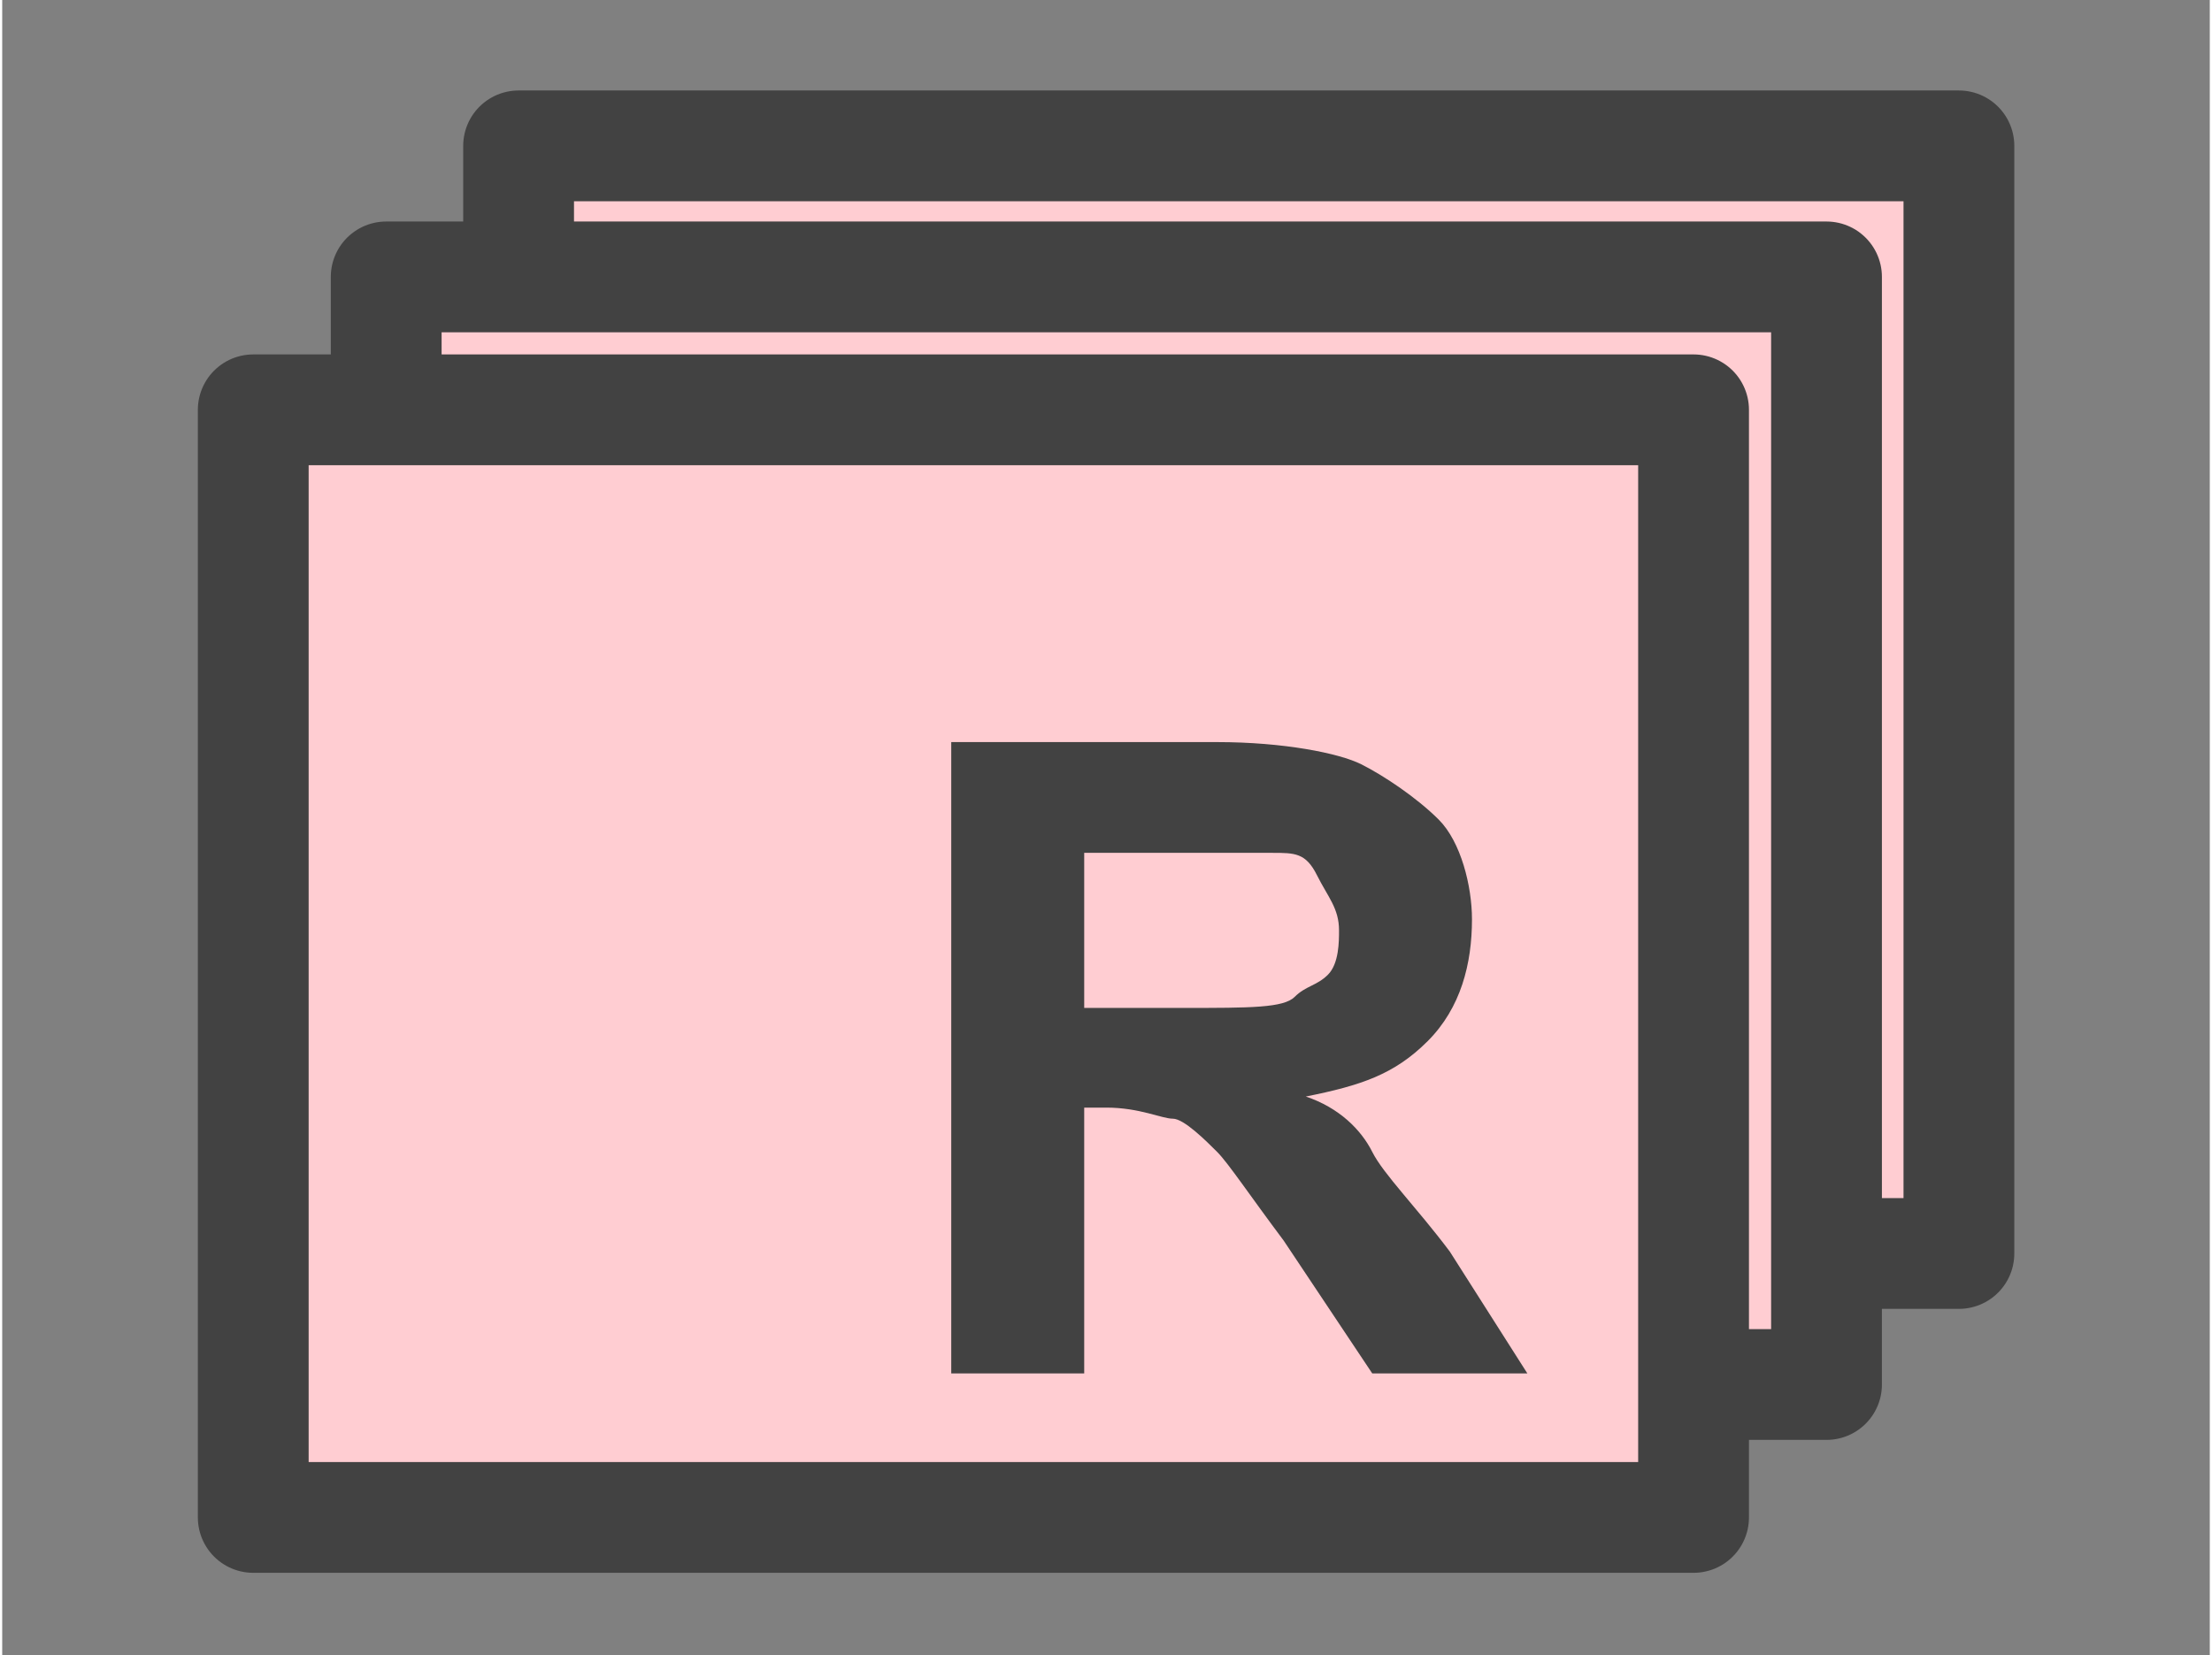 <?xml version="1.0" encoding="UTF-8" standalone="no"?>
<svg
   fill-opacity="1"
   color-rendering="auto"
   color-interpolation="auto"
   text-rendering="auto"
   stroke="#000000"
   stroke-linecap="square"
   width="0.167in"
   stroke-miterlimit="10"
   shape-rendering="auto"
   stroke-opacity="1"
   fill="#000000"
   stroke-dasharray="none"
   font-weight="normal"
   stroke-width="1"
   viewBox="0 0 16 12"
   height="0.125in"
   font-family="Arial"
   font-style="normal"
   stroke-linejoin="miter"
   font-size="12px"
   stroke-dashoffset="0"
   image-rendering="auto"
   version="1.1"
   id="svg813"
   xmlns:xlink="http://www.w3.org/1999/xlink"
   xmlns="http://www.w3.org/2000/svg"
   xmlns:svg="http://www.w3.org/2000/svg">
  <rect x="0" y="0" width="16" height="12" fill="#808080" stroke="none"/>
  <!--Generated by the Batik Graphics2D SVG Generator
 This is MagicDraw diagram.-->
  <g
     id="g13"
     transform="matrix(0.803,0,0,0.803,0.99,2.168)">
    <g
       id="g3503"
       transform="translate(52.69,-39.875)">
      <g
         fill="url(#gradient3)"
         text-rendering="geometricPrecision"
         transform="translate(-50.762,35.992)"
         stroke-linecap="butt"
         stroke="url(#gradient3)"
         stroke-linejoin="round"
         id="g789"
         style="fill:url(#linearGradient1670);stroke:url(#linearGradient1672)">
        <rect
           x="1.5"
           width="13"
           height="10"
           y="2.5"
           clip-path="url(#clipPath2)"
           stroke="none"
           id="rect785"
           style="fill:url(#linearGradient1668)" />
        <rect
           x="1.5"
           y="2.5"
           clip-path="url(#clipPath2)"
           fill="none"
           width="13"
           stroke-linejoin="miter"
           height="10"
           stroke="#424242"
           id="rect787" />
      </g>
      <g
         fill="#424242"
         text-rendering="geometricPrecision"
         transform="translate(-50.762,35.992)"
         stroke-linecap="butt"
         stroke="#424242"
         id="g793">
        <path
           d="M 7.8,11.2 V 5.5 h 2.4 c 0.6,0 1.1,0.1 1.3,0.2 0.2,0.1 0.5,0.3 0.7,0.5 0.2,0.2 0.3,0.6 0.3,0.9 0,0.4 -0.1,0.8 -0.4,1.1 -0.3,0.3 -0.6,0.4 -1.1,0.5 0.3,0.1 0.5,0.3 0.6,0.5 0.1,0.2 0.4,0.5 0.7,0.9 L 13,11.2 H 11.6 L 10.8,10 C 10.5,9.6 10.3,9.3 10.2,9.2 10.1,9.1 9.9,8.9 9.8,8.9 9.7,8.9 9.5,8.8 9.2,8.8 H 9 v 2.4 z M 9,7.9 h 0.9 c 0.6,0 0.9,0 1,-0.1 C 11,7.7 11.1,7.7 11.2,7.6 11.3,7.5 11.3,7.3 11.3,7.2 11.3,7 11.2,6.9 11.1,6.7 11,6.5 10.9,6.5 10.7,6.5 c -0.1,0 -0.4,0 -0.8,0 H 9 Z"
           stroke="none"
           clip-path="url(#clipPath2)"
           id="path791" />
      </g>
    </g>
    <g
       id="g3503-9"
       transform="translate(51.495,-38.692)">
      <g
         fill="url(#gradient3)"
         text-rendering="geometricPrecision"
         transform="translate(-50.762,35.992)"
         stroke-linecap="butt"
         stroke="url(#gradient3)"
         stroke-linejoin="round"
         id="g789-9"
         style="fill:url(#linearGradient9);stroke:url(#linearGradient10)">
        <rect
           x="1.5"
           width="13"
           height="10"
           y="2.5"
           clip-path="url(#clipPath2-4)"
           stroke="none"
           id="rect785-9"
           style="fill:url(#linearGradient8)" />
        <rect
           x="1.5"
           y="2.5"
           clip-path="url(#clipPath2-4)"
           fill="none"
           width="13"
           stroke-linejoin="miter"
           height="10"
           stroke="#424242"
           id="rect787-1" />
      </g>
      <g
         fill="#424242"
         text-rendering="geometricPrecision"
         transform="translate(-50.762,35.992)"
         stroke-linecap="butt"
         stroke="#424242"
         id="g793-6">
        <path
           d="M 7.8,11.2 V 5.5 h 2.4 c 0.6,0 1.1,0.1 1.3,0.2 0.2,0.1 0.5,0.3 0.7,0.5 0.2,0.2 0.3,0.6 0.3,0.9 0,0.4 -0.1,0.8 -0.4,1.1 -0.3,0.3 -0.6,0.4 -1.1,0.5 0.3,0.1 0.5,0.3 0.6,0.5 0.1,0.2 0.4,0.5 0.7,0.9 L 13,11.2 H 11.6 L 10.8,10 C 10.5,9.6 10.3,9.3 10.2,9.2 10.1,9.1 9.9,8.9 9.8,8.9 9.7,8.9 9.5,8.8 9.2,8.8 H 9 v 2.4 z M 9,7.9 h 0.9 c 0.6,0 0.9,0 1,-0.1 C 11,7.7 11.1,7.7 11.2,7.6 11.3,7.5 11.3,7.3 11.3,7.2 11.3,7 11.2,6.9 11.1,6.7 11,6.5 10.9,6.5 10.7,6.5 c -0.1,0 -0.4,0 -0.8,0 H 9 Z"
           stroke="none"
           clip-path="url(#clipPath2-4)"
           id="path791-8" />
      </g>
    </g>
    <g
       id="g3503-4"
       transform="translate(50.295,-37.492)">
      <g
         fill="url(#gradient3)"
         text-rendering="geometricPrecision"
         transform="translate(-50.762,35.992)"
         stroke-linecap="butt"
         stroke="url(#gradient3)"
         stroke-linejoin="round"
         id="g789-5"
         style="fill:url(#linearGradient12);stroke:url(#linearGradient13)">
        <rect
           x="1.5"
           width="13"
           height="10"
           y="2.5"
           clip-path="url(#clipPath2-7)"
           stroke="none"
           id="rect785-7"
           style="fill:url(#linearGradient11)" />
        <rect
           x="1.5"
           y="2.5"
           clip-path="url(#clipPath2-7)"
           fill="none"
           width="13"
           stroke-linejoin="miter"
           height="10"
           stroke="#424242"
           id="rect787-5" />
      </g>
      <g
         fill="#424242"
         text-rendering="geometricPrecision"
         transform="translate(-50.762,35.992)"
         stroke-linecap="butt"
         stroke="#424242"
         id="g793-61">
        <path
           d="M 7.8,11.2 V 5.5 h 2.4 c 0.6,0 1.1,0.1 1.3,0.2 0.2,0.1 0.5,0.3 0.7,0.5 0.2,0.2 0.3,0.6 0.3,0.9 0,0.4 -0.1,0.8 -0.4,1.1 -0.3,0.3 -0.6,0.4 -1.1,0.5 0.3,0.1 0.5,0.3 0.6,0.5 0.1,0.2 0.4,0.5 0.7,0.9 L 13,11.2 H 11.6 L 10.8,10 C 10.5,9.6 10.3,9.3 10.2,9.2 10.1,9.1 9.9,8.9 9.8,8.9 9.7,8.9 9.5,8.8 9.2,8.8 H 9 v 2.4 z M 9,7.9 h 0.9 c 0.6,0 0.9,0 1,-0.1 C 11,7.7 11.1,7.7 11.2,7.6 11.3,7.5 11.3,7.3 11.3,7.2 11.3,7 11.2,6.9 11.1,6.7 11,6.5 10.9,6.5 10.7,6.5 c -0.1,0 -0.4,0 -0.8,0 H 9 Z"
           stroke="none"
           clip-path="url(#clipPath2-7)"
           id="path791-0" />
      </g>
    </g>
  </g>
  <defs
     id="genericDefs">
    <linearGradient
       xlink:href="#gradient3"
       id="linearGradient1668"
       gradientUnits="userSpaceOnUse"
       x1="572.699"
       y1="816.301"
       x2="585.699"
       y2="816.301"
       spreadMethod="pad" />
    <linearGradient
       xlink:href="#gradient3"
       id="linearGradient1670"
       gradientUnits="userSpaceOnUse"
       x1="572.699"
       y1="816.301"
       x2="585.699"
       y2="816.301"
       spreadMethod="pad" />
    <linearGradient
       xlink:href="#gradient3"
       id="linearGradient1672"
       gradientUnits="userSpaceOnUse"
       x1="572.699"
       y1="816.301"
       x2="585.699"
       y2="816.301"
       spreadMethod="pad" />
    <defs
       id="defs1">
      <linearGradient
         x1="198"
         gradientUnits="userSpaceOnUse"
         x2="427"
         y1="441"
         y2="772"
         id="linearGradient1"
         spreadMethod="pad">
        <stop
           stop-opacity="1"
           stop-color="rgb(255,255,204)"
           offset="0%"
           id="stop3" />
        <stop
           stop-opacity="1"
           stop-color="white"
           offset="100%"
           id="stop5" />
      </linearGradient>
      <linearGradient
         x1="448"
         gradientUnits="userSpaceOnUse"
         x2="623"
         y1="413"
         y2="743"
         id="linearGradient2"
         spreadMethod="pad">
        <stop
           stop-opacity="1"
           stop-color="rgb(204,204,255)"
           offset="0%"
           id="stop8" />
        <stop
           stop-opacity="1"
           stop-color="white"
           offset="100%"
           id="stop10" />
      </linearGradient>
      <linearGradient
         x1="14"
         gradientUnits="userSpaceOnUse"
         x2="182"
         y1="406"
         y2="634"
         id="linearGradient3"
         spreadMethod="pad">
        <stop
           stop-opacity="1"
           stop-color="rgb(204,204,255)"
           offset="0%"
           id="stop13" />
        <stop
           stop-opacity="1"
           stop-color="white"
           offset="100%"
           id="stop15" />
      </linearGradient>
      <linearGradient
         x1="58"
         gradientUnits="userSpaceOnUse"
         x2="282"
         y1="245"
         y2="384"
         id="linearGradient4"
         spreadMethod="pad">
        <stop
           stop-opacity="1"
           stop-color="rgb(255,255,204)"
           offset="0%"
           id="stop18" />
        <stop
           stop-opacity="1"
           stop-color="white"
           offset="100%"
           id="stop20" />
      </linearGradient>
      <linearGradient
         x1="308"
         gradientUnits="userSpaceOnUse"
         x2="523"
         y1="245"
         y2="408"
         id="linearGradient5"
         spreadMethod="pad">
        <stop
           stop-opacity="1"
           stop-color="rgb(255,255,204)"
           offset="0%"
           id="stop23" />
        <stop
           stop-opacity="1"
           stop-color="white"
           offset="100%"
           id="stop25" />
      </linearGradient>
      <linearGradient
         x1="70"
         gradientUnits="userSpaceOnUse"
         x2="276"
         y1="35"
         y2="210"
         id="linearGradient6"
         spreadMethod="pad">
        <stop
           stop-opacity="1"
           stop-color="rgb(255,255,204)"
           offset="0%"
           id="stop28" />
        <stop
           stop-opacity="1"
           stop-color="white"
           offset="100%"
           id="stop30" />
      </linearGradient>
      <linearGradient
         transform="matrix(1.0 0.0 -571.199 1.0 0.0 -808.801)"
         x1="572.699"
         x2="585.699"
         gradientUnits="userSpaceOnUse"
         y1="816.301"
         y2="816.301"
         id="gradient1"
         color-interpolation="sRGB"
         spreadMethod="pad">
        <stop
           stop-color="rgb(221,205,158)"
           offset="0%"
           id="stop33" />
        <stop
           stop-color="rgb(233,223,194)"
           offset="100%"
           id="stop35" />
      </linearGradient>
      <linearGradient
         transform="matrix(1.0 0.0 -571.199 1.0 0.0 -808.801)"
         x1="572.699"
         x2="585.699"
         gradientUnits="userSpaceOnUse"
         y1="816.301"
         y2="816.301"
         id="gradient2"
         color-interpolation="sRGB"
         spreadMethod="pad">
        <stop
           stop-color="rgb(221,205,158)"
           offset="0%"
           id="stop38" />
        <stop
           stop-color="rgb(233,223,194)"
           offset="100%"
           id="stop40" />
      </linearGradient>
      <linearGradient
         transform="matrix(1.0 0.0 -571.199 1.0 0.0 -808.801)"
         x1="572.699"
         x2="585.699"
         gradientUnits="userSpaceOnUse"
         y1="816.301"
         y2="816.301"
         id="gradient3"
         color-interpolation="sRGB"
         spreadMethod="pad">
        <stop
           stop-color="rgb(255,205,210)"
           offset="0%"
           id="stop43" />
        <stop
           stop-color="rgb(255,235,238)"
           offset="100%"
           id="stop45" />
      </linearGradient>
      <clipPath
         clipPathUnits="userSpaceOnUse"
         id="clipPath1">
        <path
           d="M 0,0 H 1525 V 1306 H 0 Z"
           id="path48" />
      </clipPath>
      <clipPath
         clipPathUnits="userSpaceOnUse"
         id="clipPath2">
        <path
           d="M 0,0 V 16 H 16 V 0 Z"
           id="path51" />
      </clipPath>
      <clipPath
         clipPathUnits="userSpaceOnUse"
         id="clipPath3">
        <path
           d="M 0,0 V 24 H 24 V 0 Z"
           id="path54" />
      </clipPath>
      <clipPath
         clipPathUnits="userSpaceOnUse"
         id="clipPath4">
        <path
           d="M -257,-37 H 1268 V 1269 H -257 Z"
           id="path57" />
      </clipPath>
    </defs>
    <linearGradient
       transform="matrix(1.0 0.0 -571.199 1.0 0.0 -808.801)"
       x1="572.699"
       x2="585.699"
       gradientUnits="userSpaceOnUse"
       y1="816.301"
       y2="816.301"
       id="linearGradient7"
       color-interpolation="sRGB"
       spreadMethod="pad">
      <stop
         stop-color="rgb(255,205,210)"
         offset="0%"
         id="stop43-6" />
      <stop
         stop-color="rgb(255,235,238)"
         offset="100%"
         id="stop45-5" />
    </linearGradient>
    <clipPath
       clipPathUnits="userSpaceOnUse"
       id="clipPath2-4">
      <path
         d="M 0,0 V 16 H 16 V 0 Z"
         id="path51-0" />
    </clipPath>
    <clipPath
       clipPathUnits="userSpaceOnUse"
       id="clipPath4-8">
      <path
         d="M 0,0 V 16 H 16 V 0 Z"
         id="path4" />
    </clipPath>
    <clipPath
       clipPathUnits="userSpaceOnUse"
       id="clipPath5">
      <path
         d="M 0,0 V 16 H 16 V 0 Z"
         id="path5" />
    </clipPath>
    <linearGradient
       xlink:href="#gradient3"
       id="linearGradient8"
       gradientUnits="userSpaceOnUse"
       x1="572.699"
       y1="816.301"
       x2="585.699"
       y2="816.301"
       spreadMethod="pad" />
    <linearGradient
       xlink:href="#gradient3"
       id="linearGradient9"
       gradientUnits="userSpaceOnUse"
       x1="572.699"
       y1="816.301"
       x2="585.699"
       y2="816.301"
       spreadMethod="pad" />
    <linearGradient
       xlink:href="#gradient3"
       id="linearGradient10"
       gradientUnits="userSpaceOnUse"
       x1="572.699"
       y1="816.301"
       x2="585.699"
       y2="816.301"
       spreadMethod="pad" />
    <clipPath
       clipPathUnits="userSpaceOnUse"
       id="clipPath2-7">
      <path
         d="M 0,0 V 16 H 16 V 0 Z"
         id="path51-6" />
    </clipPath>
    <clipPath
       clipPathUnits="userSpaceOnUse"
       id="clipPath4-84">
      <path
         d="M 0,0 V 16 H 16 V 0 Z"
         id="path4-1" />
    </clipPath>
    <clipPath
       clipPathUnits="userSpaceOnUse"
       id="clipPath5-4">
      <path
         d="M 0,0 V 16 H 16 V 0 Z"
         id="path5-6" />
    </clipPath>
    <linearGradient
       xlink:href="#gradient3"
       id="linearGradient11"
       gradientUnits="userSpaceOnUse"
       x1="572.699"
       y1="816.301"
       x2="585.699"
       y2="816.301"
       spreadMethod="pad" />
    <linearGradient
       xlink:href="#gradient3"
       id="linearGradient12"
       gradientUnits="userSpaceOnUse"
       x1="572.699"
       y1="816.301"
       x2="585.699"
       y2="816.301"
       spreadMethod="pad" />
    <linearGradient
       xlink:href="#gradient3"
       id="linearGradient13"
       gradientUnits="userSpaceOnUse"
       x1="572.699"
       y1="816.301"
       x2="585.699"
       y2="816.301"
       spreadMethod="pad" />
  </defs>
</svg>
